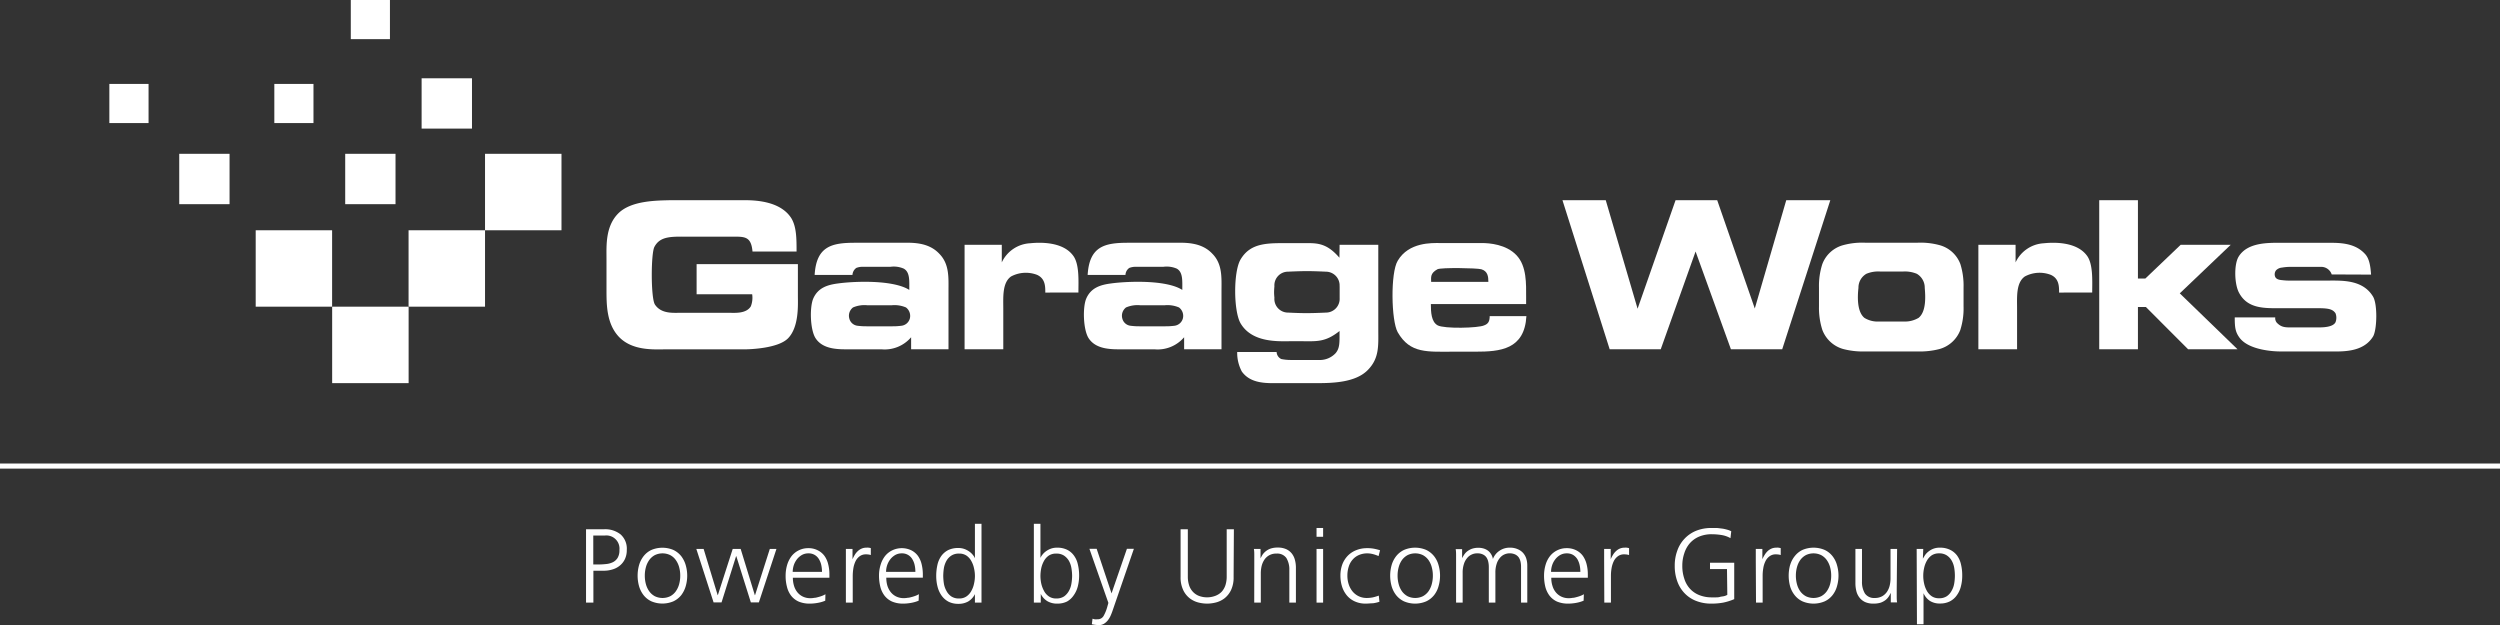 <svg xmlns="http://www.w3.org/2000/svg" viewBox="0 0 452.19 113.05"><rect x="0" y="0" width="452.19" height="113.05" fill="#333333" stroke="none"/><defs><style>.cls-1{fill:#fff;}</style></defs><title>img_garagework_logo_white_</title><g id="Capa_2" data-name="Capa 2"><g id="Capa_1-2" data-name="Capa 1"><rect class="cls-1" y="83.84" width="452.19" height="0.92"/><path class="cls-1" d="M106,95.73h3.26a4.47,4.47,0,0,1,3,.94,3.46,3.46,0,0,1,1.11,2.81,3.8,3.8,0,0,1-.33,1.63,3.37,3.37,0,0,1-.9,1.17,3.63,3.63,0,0,1-1.33.71,5.27,5.27,0,0,1-1.67.24h-1.81V109H106Zm1.31,6.37h.91a12.93,12.93,0,0,0,1.42-.08,3.47,3.47,0,0,0,1.23-.34,2.08,2.08,0,0,0,.85-.79,2.63,2.63,0,0,0,.32-1.41,2.38,2.38,0,0,0-2.61-2.62h-2.12Z"/><path class="cls-1" d="M115.59,102.22a4.76,4.76,0,0,1,.82-1.62,3.88,3.88,0,0,1,1.4-1.12,5.09,5.09,0,0,1,4,0,4,4,0,0,1,1.41,1.12,4.93,4.93,0,0,1,.81,1.62,6.86,6.86,0,0,1,0,3.81,4.93,4.93,0,0,1-.81,1.62,4,4,0,0,1-1.41,1.11,5.09,5.09,0,0,1-4,0,3.86,3.86,0,0,1-1.4-1.11,4.76,4.76,0,0,1-.82-1.62,7.11,7.11,0,0,1,0-3.81m1.25,3.48a4.07,4.07,0,0,0,.62,1.29,3,3,0,0,0,1,.86,3.2,3.2,0,0,0,2.75,0,2.87,2.87,0,0,0,1-.86,4.07,4.07,0,0,0,.62-1.29,5.8,5.8,0,0,0,.21-1.58,5.73,5.73,0,0,0-.21-1.57,4.07,4.07,0,0,0-.62-1.29,2.87,2.87,0,0,0-1-.86,3.2,3.2,0,0,0-2.75,0,3,3,0,0,0-1,.86,4.07,4.07,0,0,0-.62,1.29,5.73,5.73,0,0,0-.21,1.57,5.8,5.8,0,0,0,.21,1.58"/><polygon class="cls-1" points="137.26 108.96 135.81 108.96 133.18 100.6 133.14 100.6 130.51 108.96 129.07 108.96 125.95 99.29 127.27 99.29 129.81 107.65 129.84 107.65 132.53 99.29 133.97 99.29 136.53 107.65 136.57 107.65 139.24 99.29 140.44 99.29 137.26 108.96"/><path class="cls-1" d="M149.27,108.65a6.12,6.12,0,0,1-1.39.4,8,8,0,0,1-1.42.13,5,5,0,0,1-2-.37,3.56,3.56,0,0,1-1.37-1.07,4.35,4.35,0,0,1-.75-1.61,7.59,7.59,0,0,1-.24-2,6.91,6.91,0,0,1,.29-2,4.94,4.94,0,0,1,.83-1.6,3.82,3.82,0,0,1,1.28-1,3.77,3.77,0,0,1,1.68-.38,3.63,3.63,0,0,1,1.74.39,3.38,3.38,0,0,1,1.2,1,4.31,4.31,0,0,1,.68,1.52,7.31,7.31,0,0,1,.22,1.84v.6h-6.61a5,5,0,0,0,.21,1.46,3.45,3.45,0,0,0,.6,1.16,2.9,2.9,0,0,0,1,.79,3.1,3.1,0,0,0,1.37.29,3.7,3.7,0,0,0,.71-.07c.26,0,.52-.09.76-.15a6.38,6.38,0,0,0,.7-.23,3.38,3.38,0,0,0,.54-.27Zm-.59-5.21a5.71,5.71,0,0,0-.13-1.23,3.44,3.44,0,0,0-.43-1.08,2.16,2.16,0,0,0-.77-.76,2.13,2.13,0,0,0-1.13-.28,2.36,2.36,0,0,0-1.19.3,3.15,3.15,0,0,0-.89.78,3.7,3.7,0,0,0-.57,1.08,4.16,4.16,0,0,0-.19,1.19Z"/><path class="cls-1" d="M153,101.45v-.68c0-.19,0-.37,0-.53s0-.32,0-.47,0-.3,0-.48h1.2v1.86h0a7.16,7.16,0,0,1,.4-.78,2.94,2.94,0,0,1,.54-.67,2.25,2.25,0,0,1,.71-.47,2.05,2.05,0,0,1,.83-.17,3.75,3.75,0,0,1,.45,0,3.43,3.43,0,0,1,.38.08v1.25a2.75,2.75,0,0,0-.86-.12,1.84,1.84,0,0,0-1.19.37,2.43,2.43,0,0,0-.73.91,4.65,4.65,0,0,0-.38,1.26,8.83,8.83,0,0,0-.11,1.33V109H153Z"/><path class="cls-1" d="M166.16,108.65a6.28,6.28,0,0,1-1.39.4,8,8,0,0,1-1.41.13,5,5,0,0,1-2-.37,3.56,3.56,0,0,1-1.37-1.07,4.37,4.37,0,0,1-.76-1.61,8.52,8.52,0,0,1-.24-2,6.6,6.6,0,0,1,.3-2,4.75,4.75,0,0,1,.83-1.6,3.76,3.76,0,0,1,1.29-1,4,4,0,0,1,3.41,0,3.38,3.38,0,0,1,1.2,1,4.31,4.31,0,0,1,.68,1.52,7.79,7.79,0,0,1,.22,1.84v.6h-6.61a5,5,0,0,0,.2,1.46,3.66,3.66,0,0,0,.61,1.16,2.9,2.9,0,0,0,1,.79,3.1,3.1,0,0,0,1.37.29,3.78,3.78,0,0,0,.71-.07c.26,0,.51-.09.76-.15a7.17,7.17,0,0,0,.7-.23,3.38,3.38,0,0,0,.54-.27Zm-.59-5.21a5.71,5.71,0,0,0-.13-1.23,3.44,3.44,0,0,0-.43-1.08,2.16,2.16,0,0,0-.77-.76,2.13,2.13,0,0,0-1.13-.28,2.36,2.36,0,0,0-1.19.3,3.15,3.15,0,0,0-.89.78,3.7,3.7,0,0,0-.57,1.08,3.84,3.84,0,0,0-.19,1.19Z"/><path class="cls-1" d="M177.53,109h-1.19v-1.54h0a3.17,3.17,0,0,1-1.23,1.34,3.55,3.55,0,0,1-1.78.42,3.86,3.86,0,0,1-1.75-.38,3.65,3.65,0,0,1-1.24-1.07,4.78,4.78,0,0,1-.75-1.61,7.88,7.88,0,0,1-.25-2,9.06,9.06,0,0,1,.22-2,4.5,4.5,0,0,1,.7-1.6,3.53,3.53,0,0,1,1.24-1.06,4.12,4.12,0,0,1,1.83-.38,3.22,3.22,0,0,1,1.24.23,3.76,3.76,0,0,1,.91.53,3.39,3.39,0,0,1,.59.62,2.29,2.29,0,0,1,.27.48h0V94.74h1.19Zm-6.8-3.42a4.09,4.09,0,0,0,.46,1.3,2.76,2.76,0,0,0,.88,1,2.43,2.43,0,0,0,1.4.37,2.26,2.26,0,0,0,1.35-.38,2.83,2.83,0,0,0,.88-1,4.47,4.47,0,0,0,.48-1.31,6.1,6.1,0,0,0,.16-1.38,6,6,0,0,0-.16-1.37,4.47,4.47,0,0,0-.48-1.31,2.86,2.86,0,0,0-.88-1,2.33,2.33,0,0,0-1.35-.37,2.43,2.43,0,0,0-1.4.37,2.73,2.73,0,0,0-.88.94,4.18,4.18,0,0,0-.46,1.3,9.84,9.84,0,0,0-.12,1.42,9.72,9.72,0,0,0,.12,1.42"/><path class="cls-1" d="M187,94.74h1.19v6.18h0a2,2,0,0,1,.28-.48,3,3,0,0,1,.58-.62,3.69,3.69,0,0,1,.9-.53,3.22,3.22,0,0,1,1.26-.23,4,4,0,0,1,1.81.38,3.36,3.36,0,0,1,1.24,1.06,4.17,4.17,0,0,1,.7,1.6,8.49,8.49,0,0,1,.23,2,7.88,7.88,0,0,1-.25,2,4.83,4.83,0,0,1-.75,1.6A3.6,3.6,0,0,1,193,108.8a3.86,3.86,0,0,1-1.73.38,3.46,3.46,0,0,1-1.79-.42,3.17,3.17,0,0,1-1.23-1.34h0V109H187Zm6.79,8a3.93,3.93,0,0,0-.45-1.3,2.94,2.94,0,0,0-.88-.94,2.47,2.47,0,0,0-1.41-.37,2.36,2.36,0,0,0-1.36.37,2.86,2.86,0,0,0-.88,1,4.77,4.77,0,0,0-.48,1.31,7.41,7.41,0,0,0-.14,1.37,6.69,6.69,0,0,0,.15,1.38,5.14,5.14,0,0,0,.49,1.31,2.73,2.73,0,0,0,.88,1,2.27,2.27,0,0,0,1.34.38,2.47,2.47,0,0,0,1.41-.37,3,3,0,0,0,.88-1,3.85,3.85,0,0,0,.45-1.3,8.52,8.52,0,0,0,.13-1.42,8.62,8.62,0,0,0-.13-1.42"/><path class="cls-1" d="M201.26,110.39a10.15,10.15,0,0,1-.39,1,3.79,3.79,0,0,1-.52.85,2.7,2.7,0,0,1-.68.59,1.62,1.62,0,0,1-.89.23,5.68,5.68,0,0,1-1.29-.15l.12-1,.36.1a2.47,2.47,0,0,0,.52,0,1.21,1.21,0,0,0,1.11-.58,7.16,7.16,0,0,0,.64-1.52l.24-.86-3.43-9.78h1.31l2.69,8.06h0l2.78-8.06h1.26Z"/><path class="cls-1" d="M223.13,104.34a5.32,5.32,0,0,1-.47,2.4,4.18,4.18,0,0,1-1.19,1.49,4.3,4.3,0,0,1-1.57.75,6.48,6.48,0,0,1-1.56.2,6.56,6.56,0,0,1-1.57-.2,4.33,4.33,0,0,1-1.56-.75,4.07,4.07,0,0,1-1.19-1.49,5.31,5.31,0,0,1-.48-2.4V95.73h1.31v8.61a5,5,0,0,0,.22,1.49,3.06,3.06,0,0,0,.67,1.18,2.94,2.94,0,0,0,1.09.76,4.21,4.21,0,0,0,3,0A3.06,3.06,0,0,0,221,107a3.32,3.32,0,0,0,.66-1.18,5,5,0,0,0,.22-1.49V95.73h1.3Z"/><path class="cls-1" d="M226.87,101.56c0-.36,0-.73,0-1.11s0-.77-.07-1.16H228V101h0c.1-.22.23-.44.37-.68a3,3,0,0,1,1.47-1.1,4,4,0,0,1,1.29-.18,3.63,3.63,0,0,1,1.51.29,2.76,2.76,0,0,1,1,.77,3.11,3.11,0,0,1,.58,1.18,5.36,5.36,0,0,1,.18,1.48V109h-1.19v-5.88a4,4,0,0,0-.53-2.18,2,2,0,0,0-1.76-.81,2.6,2.6,0,0,0-1.37.32,2.51,2.51,0,0,0-.88.83,3.63,3.63,0,0,0-.48,1.14,5.8,5.8,0,0,0-.14,1.23V109h-1.19Z"/><path class="cls-1" d="M239.32,97.09h-1.19V95.5h1.19Zm-1.19,2.2h1.19V109h-1.19Z"/><path class="cls-1" d="M249.35,100.58a6.68,6.68,0,0,0-1-.35,4.24,4.24,0,0,0-1-.14,3.79,3.79,0,0,0-1.55.3,3.15,3.15,0,0,0-1.15.84,3.48,3.48,0,0,0-.7,1.27,5.29,5.29,0,0,0-.24,1.62,5,5,0,0,0,.24,1.57,4,4,0,0,0,.69,1.28,3.28,3.28,0,0,0,1.11.87,3.33,3.33,0,0,0,1.46.32,5.72,5.72,0,0,0,1.11-.11,9.24,9.24,0,0,0,1.07-.32l.12,1.11a5.79,5.79,0,0,1-1.2.28c-.4,0-.83.06-1.28.06a4.64,4.64,0,0,1-2-.41,4,4,0,0,1-1.44-1.1,4.85,4.85,0,0,1-.86-1.62,6.53,6.53,0,0,1-.28-1.93,5.82,5.82,0,0,1,.33-2,4.61,4.61,0,0,1,1-1.6,4.36,4.36,0,0,1,1.51-1,5.15,5.15,0,0,1,2-.37,6.16,6.16,0,0,1,1.47.15c.4.09.68.17.86.23Z"/><path class="cls-1" d="M251.71,102.22a4.76,4.76,0,0,1,.82-1.62,4,4,0,0,1,1.4-1.12,5.12,5.12,0,0,1,4.06,0,4.06,4.06,0,0,1,1.4,1.12,4.57,4.57,0,0,1,.81,1.62,6.86,6.86,0,0,1,0,3.81,4.57,4.57,0,0,1-.81,1.62,4,4,0,0,1-1.4,1.11,5.12,5.12,0,0,1-4.06,0,4,4,0,0,1-1.4-1.11,4.76,4.76,0,0,1-.82-1.62,7.11,7.11,0,0,1,0-3.81M253,105.7a4,4,0,0,0,.61,1.29,3.09,3.09,0,0,0,1,.86,3.18,3.18,0,0,0,2.74,0,3,3,0,0,0,1-.86,4,4,0,0,0,.61-1.29,5.8,5.8,0,0,0,.21-1.58,5.73,5.73,0,0,0-.21-1.57,4,4,0,0,0-.61-1.29,3,3,0,0,0-1-.86,3.18,3.18,0,0,0-2.74,0,3.09,3.09,0,0,0-1,.86,4,4,0,0,0-.61,1.29,5.73,5.73,0,0,0-.21,1.57,5.8,5.8,0,0,0,.21,1.58"/><path class="cls-1" d="M275.12,109v-6.43a4.22,4.22,0,0,0-.1-1,2.29,2.29,0,0,0-.34-.78,1.71,1.71,0,0,0-.64-.51,2.4,2.4,0,0,0-1.92,0,2.19,2.19,0,0,0-.83.64,3,3,0,0,0-.59,1.1,4.92,4.92,0,0,0-.22,1.57V109h-1.19v-6.43a4.21,4.21,0,0,0-.11-1,2.29,2.29,0,0,0-.34-.78,1.63,1.63,0,0,0-.64-.51,2.13,2.13,0,0,0-1-.19,2.16,2.16,0,0,0-1,.21,2.19,2.19,0,0,0-.83.64,3,3,0,0,0-.59,1.1,4.92,4.92,0,0,0-.22,1.57V109h-1.19v-7.4c0-.36,0-.73,0-1.11s0-.77-.07-1.16h1.16v1.63l0,0a6.56,6.56,0,0,1,.33-.57,2.56,2.56,0,0,1,.54-.62,3.27,3.27,0,0,1,.85-.49,3.64,3.64,0,0,1,1.29-.2,3.36,3.36,0,0,1,.72.09,2.65,2.65,0,0,1,.77.31,2.19,2.19,0,0,1,.66.63,2.38,2.38,0,0,1,.41,1h0a3.15,3.15,0,0,1,1.13-1.45,3.24,3.24,0,0,1,2-.6,3.31,3.31,0,0,1,1.3.25,2.76,2.76,0,0,1,1,.67,2.88,2.88,0,0,1,.59,1,4.21,4.21,0,0,1,.2,1.3V109Z"/><path class="cls-1" d="M286.44,108.65a6.35,6.35,0,0,1-1.38.4,8.25,8.25,0,0,1-1.43.13,5.06,5.06,0,0,1-2-.37,3.61,3.61,0,0,1-1.36-1.07,4.53,4.53,0,0,1-.76-1.61,8.53,8.53,0,0,1-.23-2,6.91,6.91,0,0,1,.29-2,4.58,4.58,0,0,1,.83-1.6,3.82,3.82,0,0,1,1.28-1,3.76,3.76,0,0,1,1.67-.38,3.72,3.72,0,0,1,1.76.39,3.35,3.35,0,0,1,1.19,1,4.49,4.49,0,0,1,.68,1.52,7.31,7.31,0,0,1,.22,1.84v.6h-6.61a4.65,4.65,0,0,0,.21,1.46,3.28,3.28,0,0,0,.6,1.16,2.9,2.9,0,0,0,1,.79,3.1,3.1,0,0,0,1.37.29,3.78,3.78,0,0,0,.71-.07c.26,0,.51-.09.76-.15a7.17,7.17,0,0,0,.7-.23,3.38,3.38,0,0,0,.54-.27Zm-.59-5.21a5.71,5.71,0,0,0-.13-1.23,3.68,3.68,0,0,0-.42-1.08,2.43,2.43,0,0,0-.77-.76,2.19,2.19,0,0,0-1.14-.28,2.34,2.34,0,0,0-1.19.3,3,3,0,0,0-.89.78,3.48,3.48,0,0,0-.57,1.08,3.84,3.84,0,0,0-.19,1.19Z"/><path class="cls-1" d="M290.15,101.45v-.68c0-.19,0-.37,0-.53s0-.32,0-.47,0-.3,0-.48h1.19v1.86h0a5.74,5.74,0,0,1,.4-.78,2.94,2.94,0,0,1,.54-.67,2.33,2.33,0,0,1,.7-.47,2.14,2.14,0,0,1,.84-.17,3.75,3.75,0,0,1,.45,0l.39.08v1.25a3,3,0,0,0-.87-.12,1.82,1.82,0,0,0-1.19.37,2.43,2.43,0,0,0-.73.91,4.65,4.65,0,0,0-.38,1.26,7.7,7.7,0,0,0-.11,1.33V109h-1.2Z"/><path class="cls-1" d="M312.37,102.93H309.3v-1.14h4.38v6.58a10.07,10.07,0,0,1-2,.63,11.62,11.62,0,0,1-2.09.18,7.4,7.4,0,0,1-2.8-.49,5.72,5.72,0,0,1-2.09-1.39,5.93,5.93,0,0,1-1.32-2.16,8,8,0,0,1-.46-2.8,7.73,7.73,0,0,1,.47-2.76A6,6,0,0,1,306.8,96a7.34,7.34,0,0,1,2.76-.5c.26,0,.54,0,.85,0s.64.06,1,.1.63.11.93.19a3.71,3.71,0,0,1,.8.3L313,97.34a4.78,4.78,0,0,0-1.64-.57,11.57,11.57,0,0,0-1.75-.14,5.79,5.79,0,0,0-2.28.43,4.62,4.62,0,0,0-1.68,1.2,5.14,5.14,0,0,0-1,1.81,6.88,6.88,0,0,0-.36,2.27,7.07,7.07,0,0,0,.35,2.3,4.81,4.81,0,0,0,1,1.81,4.5,4.5,0,0,0,1.67,1.17,6,6,0,0,0,2.31.43l.69,0c.26,0,.52,0,.78-.08s.51-.08.75-.14a2,2,0,0,0,.59-.24Z"/><path class="cls-1" d="M317.58,101.45v-.68c0-.19,0-.37,0-.53s0-.32,0-.47,0-.3,0-.48h1.19v1.86h0a5.8,5.8,0,0,1,.41-.78,3.2,3.2,0,0,1,.53-.67,2.37,2.37,0,0,1,.71-.47,2.1,2.1,0,0,1,.84-.17,3.75,3.75,0,0,1,.45,0l.38.08v1.25a2.86,2.86,0,0,0-.87-.12,1.81,1.81,0,0,0-1.18.37,2.34,2.34,0,0,0-.73.91,4.32,4.32,0,0,0-.38,1.26,7.7,7.7,0,0,0-.11,1.33V109h-1.2Z"/><path class="cls-1" d="M323.79,102.22a4.61,4.61,0,0,1,.83-1.62A3.93,3.93,0,0,1,326,99.48a5.12,5.12,0,0,1,4.06,0,3.88,3.88,0,0,1,1.4,1.12,4.57,4.57,0,0,1,.81,1.62,6.86,6.86,0,0,1,0,3.81,4.57,4.57,0,0,1-.81,1.62,3.86,3.86,0,0,1-1.4,1.11,5.12,5.12,0,0,1-4.06,0,3.91,3.91,0,0,1-1.39-1.11,4.61,4.61,0,0,1-.83-1.62,7.38,7.38,0,0,1,0-3.81m1.26,3.48a4,4,0,0,0,.61,1.29,3.09,3.09,0,0,0,1,.86,3.18,3.18,0,0,0,2.74,0,3,3,0,0,0,1-.86,4.07,4.07,0,0,0,.62-1.29,5.8,5.8,0,0,0,.21-1.58,5.73,5.73,0,0,0-.21-1.57,4.07,4.07,0,0,0-.62-1.29,3,3,0,0,0-1-.86,3.18,3.18,0,0,0-2.74,0,3.09,3.09,0,0,0-1,.86,4,4,0,0,0-.61,1.29,5.73,5.73,0,0,0-.21,1.57,5.8,5.8,0,0,0,.21,1.58"/><path class="cls-1" d="M343.07,106.68c0,.37,0,.74,0,1.12s0,.77.07,1.16H342v-1.73h0a6.47,6.47,0,0,1-.37.67,2.74,2.74,0,0,1-.59.64,3.18,3.18,0,0,1-.88.47,4.31,4.31,0,0,1-1.28.17,3.65,3.65,0,0,1-1.52-.28,2.75,2.75,0,0,1-1-.78,3.06,3.06,0,0,1-.58-1.17,5.83,5.83,0,0,1-.18-1.48V99.29h1.19v5.88a4,4,0,0,0,.53,2.18,2,2,0,0,0,1.77.81,2.71,2.71,0,0,0,1.36-.32,2.6,2.6,0,0,0,.88-.83,3.5,3.5,0,0,0,.48-1.14,5.88,5.88,0,0,0,.14-1.23V99.29h1.19Z"/><path class="cls-1" d="M346.68,99.29h1.19l-.07,1.76h0l.32-.53a2.87,2.87,0,0,1,.57-.66,3.38,3.38,0,0,1,.89-.56,3.16,3.16,0,0,1,1.31-.24,4.07,4.07,0,0,1,1.82.38A3.44,3.44,0,0,1,354,100.5a4.33,4.33,0,0,1,.7,1.6,8.51,8.51,0,0,1,.22,2,7.45,7.45,0,0,1-.25,2,4.47,4.47,0,0,1-.75,1.6,3.43,3.43,0,0,1-1.25,1.08,3.8,3.8,0,0,1-1.73.38,3.32,3.32,0,0,1-1.85-.46,3.18,3.18,0,0,1-1.17-1.41h0v5.63h-1.19Zm6.79,3.41a3.94,3.94,0,0,0-.46-1.3,2.73,2.73,0,0,0-.88-.94,2.43,2.43,0,0,0-1.4-.37,2.35,2.35,0,0,0-1.35.37,3,3,0,0,0-.88,1,4.77,4.77,0,0,0-.48,1.31,6.38,6.38,0,0,0,0,2.75,4.77,4.77,0,0,0,.48,1.31,2.93,2.93,0,0,0,.88,1,2.28,2.28,0,0,0,1.35.38,2.43,2.43,0,0,0,1.4-.37,2.76,2.76,0,0,0,.88-1,3.86,3.86,0,0,0,.46-1.3,8.51,8.51,0,0,0,.12-1.42,8.6,8.6,0,0,0-.12-1.42"/><path class="cls-1" d="M136.11,45.49c-.26-2.91-1.54-2.68-4.12-2.68h-7.06c-3.28,0-5.46-.23-6.56,1.84-.64,1.17-.67,9.31.1,10.45,1.13,1.67,3.21,1.48,4.52,1.48h9c.91,0,3,.19,3.82-1.18a4.29,4.29,0,0,0,.24-2.18H126V47.77h18.32v5.79c0,1.54.23,5.56-1.78,7.63-1.81,1.84-6.9,2-8,2H120.31c-2,0-5.89.3-8.34-2.24-2.27-2.38-2.27-5.83-2.27-8.61V46.76c0-2.31-.21-5.83,2.14-8.17s7-2.31,9.38-2.38h13.45c2,0,6.53.17,8.48,3.29.93,1.57.93,3.71.93,6Z"/><path class="cls-1" d="M164.8,63.17V61a6.29,6.29,0,0,1-5.39,2.18h-5.36c-2,0-5.09.2-6.53-2-1-1.54-1.1-5.69-.4-7.23.88-1.94,2.61-2.44,4.46-2.68,2.88-.4,9.94-.7,12.89,1.17,0-1.67.13-3.21-1-3.85a4.52,4.52,0,0,0-2.44-.33H156.1a3,3,0,0,0-1.21.2,1.66,1.66,0,0,0-.7,1.27h-6.84c.31-5.19,3.09-5.82,7.3-5.82h8c2,0,5.15-.27,7.26,2,1.85,1.88,1.65,4.39,1.65,6.76V63.17Zm-1.74-4.25a1.79,1.79,0,0,0,1.51-1.31,1.92,1.92,0,0,0-.7-2,5.3,5.3,0,0,0-2.55-.4h-4.49a5.23,5.23,0,0,0-2.54.4,1.89,1.89,0,0,0-.67,2,1.73,1.73,0,0,0,1.47,1.31,12.11,12.11,0,0,0,1.64.1h4.69a12,12,0,0,0,1.64-.1"/><path class="cls-1" d="M189.07,52.92c0-1.13,0-2.54-1.5-3.21a5.68,5.68,0,0,0-4.7.3c-1.6,1.14-1.4,3.75-1.4,5.83v7.33h-7V44.28h6.73v3.18A6,6,0,0,1,186.33,44c1.84-.19,5.86-.29,7.73,2.18,1.21,1.51,1,4.66,1,6.73Z"/><path class="cls-1" d="M214.18,63.17V61a6.29,6.29,0,0,1-5.39,2.18h-5.36c-2,0-5.08.2-6.52-2-1-1.54-1.11-5.69-.41-7.23.87-1.94,2.61-2.44,4.45-2.68,2.89-.4,10-.7,12.9,1.17,0-1.67.13-3.21-1-3.85a4.59,4.59,0,0,0-2.45-.33h-4.92a3.08,3.08,0,0,0-1.21.2,1.6,1.6,0,0,0-.7,1.27h-6.84c.31-5.19,3.09-5.82,7.31-5.82h8c2,0,5.15-.27,7.26,2,1.85,1.88,1.64,4.39,1.64,6.76V63.17Zm-1.73-4.25a1.8,1.8,0,0,0,1.5-1.31,1.9,1.9,0,0,0-.7-2,5.3,5.3,0,0,0-2.55-.4h-4.49a5.28,5.28,0,0,0-2.54.4,1.89,1.89,0,0,0-.67,2,1.73,1.73,0,0,0,1.47,1.31,12.17,12.17,0,0,0,1.65.1h4.68a12.32,12.32,0,0,0,1.65-.1"/><path class="cls-1" d="M242.3,44.28h7V59.59c0,2.87.23,5.22-1.95,7.39s-6.13,2.32-9.11,2.32h-6.9c-2.07,0-5.09.2-6.73-2.11a7.21,7.21,0,0,1-.83-3.52h7.13a1.47,1.47,0,0,0,.84,1.27,8.51,8.51,0,0,0,1.64.17h5.09a3.92,3.92,0,0,0,3.11-1.24c.77-.94.7-1.9.7-4-2.61,2.08-4.15,1.85-6.93,1.85h-2c-2.05,0-6.93.33-9-3.29-1.24-2.24-1.28-9.2,0-11.45,1.87-3.21,5.08-3,9.11-3h1.8c2.71,0,4.49-.27,7,2.64Zm0,7.51a2.49,2.49,0,0,0-2.48-2.65s-2-.1-3.38-.1c-1.54,0-3.45.1-3.45.1a2.47,2.47,0,0,0-2.48,2.65s-.06.63-.06,1.07.06,1,.06,1A2.47,2.47,0,0,0,233,56.54s1.81.1,3.32.1,3.51-.1,3.51-.1a2.49,2.49,0,0,0,2.48-2.64s0-.74,0-1.18,0-.93,0-.93"/><path class="cls-1" d="M258.81,55c0,1.44.06,3.21,1.23,3.85s7.37.5,8.41,0c.71-.26,1-.7,1-1.67h6.64c-.34,6.06-4.76,6.43-9.21,6.43h-3.82c-4.86,0-8,.4-10.25-3.52-1.17-2.07-1.33-10.74,0-12.92,2-3.41,6.23-3.21,7.6-3.21H268c1.41,0,4.43.23,6.3,2.21s1.74,5.19,1.74,7.66V55ZM260,48.7c-1.35.74-1.14,1.48-1.14,2.28h10.35c0-.94-.11-1.94-1.28-2.28-.84-.23-7.3-.33-7.93,0"/><polygon class="cls-1" points="290.44 36.21 296.2 55.84 303.07 36.21 310.6 36.21 317.4 55.8 323.09 36.21 331.06 36.21 322.36 63.17 313.08 63.17 306.69 45.49 300.39 63.17 291.15 63.17 282.61 36.21 290.44 36.21"/><path class="cls-1" d="M354.59,59.65a5.65,5.65,0,0,1-3.81,3.49,14.16,14.16,0,0,1-3.92.43h-9.51a14.05,14.05,0,0,1-3.92-.43,5.67,5.67,0,0,1-3.82-3.49,13.08,13.08,0,0,1-.6-4.21V52a12.83,12.83,0,0,1,.6-4.22,5.58,5.58,0,0,1,3.82-3.45,13,13,0,0,1,3.92-.43h9.51a13.07,13.07,0,0,1,3.92.43,5.57,5.57,0,0,1,3.81,3.45,13.1,13.1,0,0,1,.57,4.22v3.42a12.81,12.81,0,0,1-.57,4.21m-17-10.11a2.88,2.88,0,0,0-1.44,2.54c-.17,1.51-.3,4.29,1.07,5.43a4.54,4.54,0,0,0,2.58.67h4.65a4.83,4.83,0,0,0,2.58-.67c1.41-1.14,1.24-3.92,1.11-5.43a2.9,2.9,0,0,0-1.44-2.54,5.62,5.62,0,0,0-2.58-.4h-3.95a5.55,5.55,0,0,0-2.58.4"/><path class="cls-1" d="M372.44,52.92c0-1.13,0-2.54-1.51-3.21a5.65,5.65,0,0,0-4.69.3c-1.61,1.14-1.4,3.75-1.4,5.83v7.33h-7V44.28h6.73v3.18A6,6,0,0,1,369.69,44c1.84-.19,5.86-.29,7.74,2.18,1.2,1.51,1,4.66,1,6.73Z"/><polygon class="cls-1" points="386.7 36.21 386.7 50.38 388.04 50.38 394.43 44.28 403.48 44.28 394.27 53.06 404.71 63.17 395.77 63.17 388.14 55.53 386.7 55.53 386.7 63.17 379.7 63.17 379.7 36.21 386.7 36.21"/><path class="cls-1" d="M421.75,49.64a2,2,0,0,0-2-1.37h-5.29a9.1,9.1,0,0,0-1.7.13,1.68,1.68,0,0,0-1.08.5,1.18,1.18,0,0,0-.16,1.15c.2.49.8.59,1.34.63a9.72,9.72,0,0,0,1.41.07H421c2.59,0,6.4-.21,8.25,2.94.8,1.41.7,5.87,0,7.14-1.81,3-5.72,2.74-7.91,2.74h-8.9c-1.33,0-5.85-.27-7.43-2.58-.71-1-.8-1.87-.8-3.58h7.33a1.24,1.24,0,0,0,.47,1.14c.83.77,1.67.67,3.11.67h4.32c1,0,2.58-.1,3-.94a2.24,2.24,0,0,0,0-1.61c-.61-.93-1.68-.93-4.06-.93h-5.22c-3.22,0-6.53.3-8.17-2.78-.84-1.54-.94-5.06-.1-6.5,1.64-2.74,5.66-2.54,8-2.54h8.87c2.55,0,4.55.43,6,2,.8.84,1,2.21,1.11,3.75Z"/><rect class="cls-1" x="60.08" y="55.47" width="13.83" height="13.83"/><rect class="cls-1" x="46.25" y="41.65" width="13.82" height="13.82"/><rect class="cls-1" x="73.9" y="41.65" width="13.83" height="13.82"/><rect class="cls-1" x="87.73" y="27.82" width="13.83" height="13.83"/><rect class="cls-1" x="32.42" y="27.82" width="9.1" height="9.11"/><rect class="cls-1" x="62.44" y="27.82" width="9.1" height="9.11"/><rect class="cls-1" x="76.26" y="14.16" width="9.11" height="9.1"/><rect class="cls-1" x="19.78" y="15.18" width="7.09" height="7.08"/><rect class="cls-1" x="49.62" y="15.18" width="7.08" height="7.08"/><rect class="cls-1" x="63.45" width="7.08" height="7.08"/></g></g></svg>